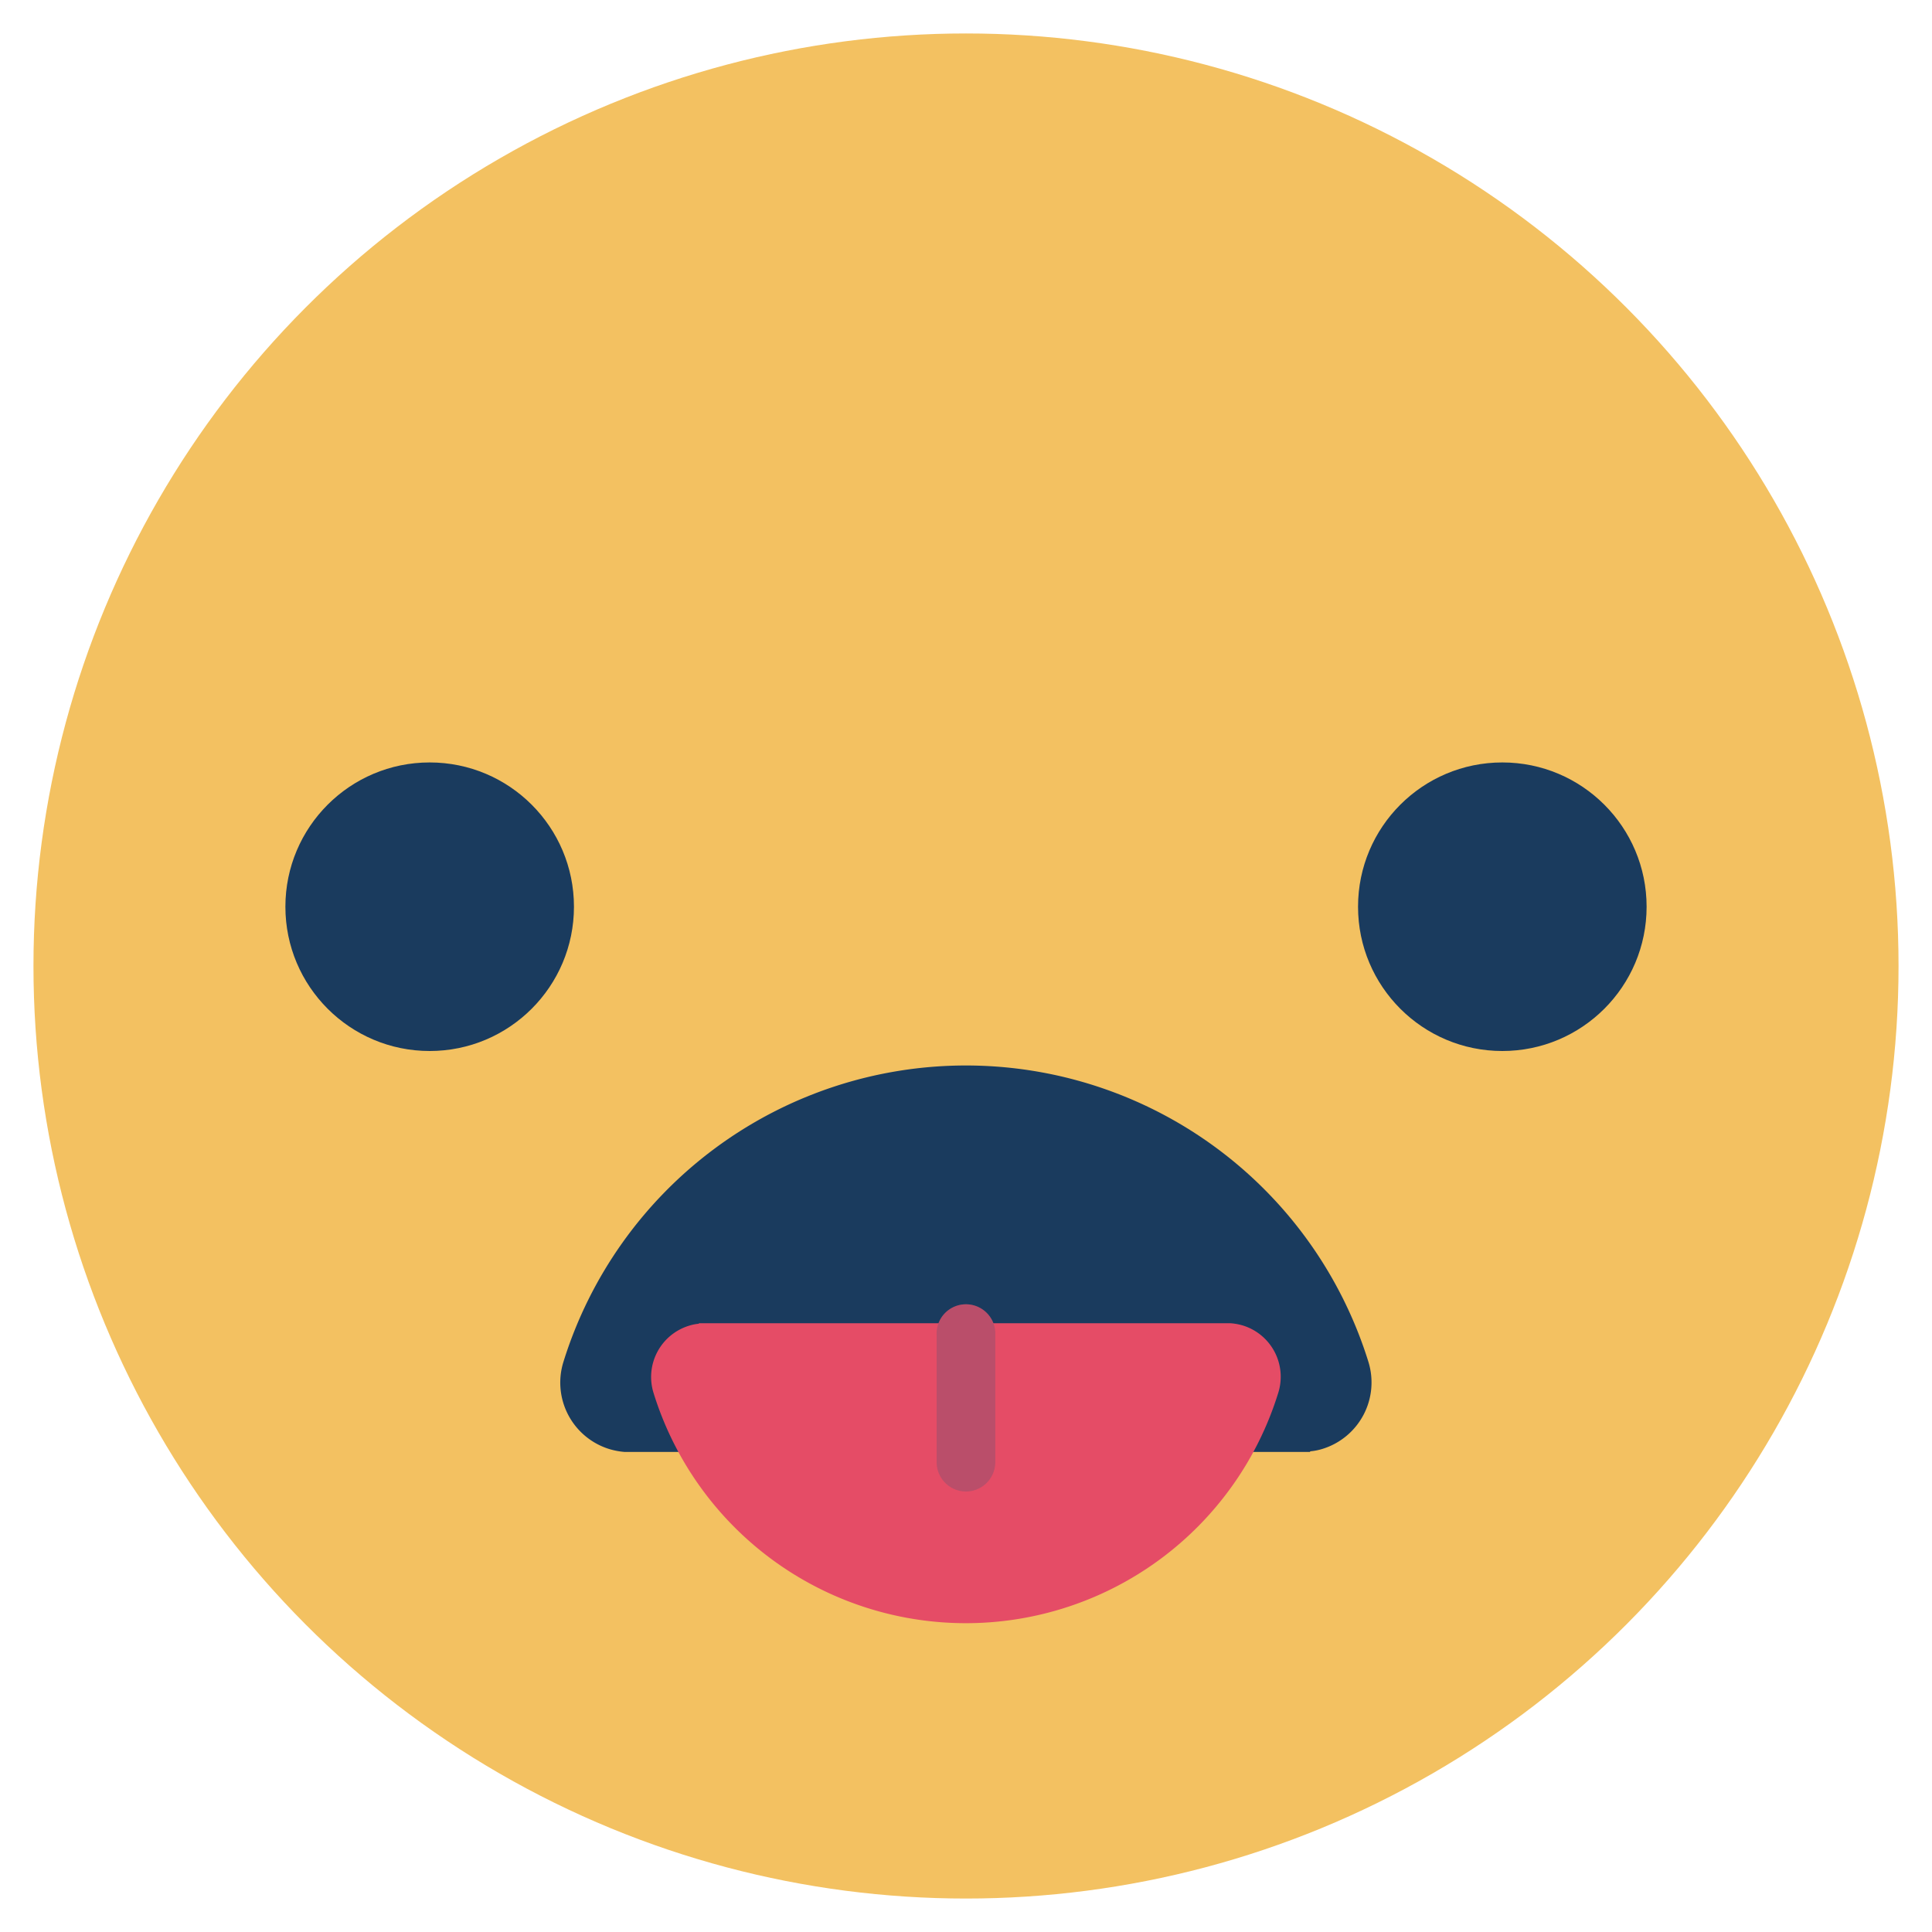 <svg id="Layer_1" data-name="Layer 1" xmlns="http://www.w3.org/2000/svg" viewBox="0 0 250 250"><defs><style>.cls-1{fill:#f3c161;}.cls-2{fill:#1a3b5e;}.cls-3{fill:#e54c66;}.cls-4{opacity:0.25;}.cls-5{fill:#375576;}</style></defs><title>Emoji-Party-Pack</title><circle class="cls-1" cx="125" cy="125" r="120.67"/><circle class="cls-2" cx="55.6" cy="117.33" r="18.67"/><circle class="cls-2" cx="194.4" cy="117.33" r="18.67"/><path class="cls-2" d="M72.9,176.25a54.54,54.54,0,0,1,104.18,0,9,9,0,0,1-5.9,11.22,7.6,7.6,0,0,1-1.65.33v0.08H80.82v0a9.49,9.49,0,0,1-2-.38A9,9,0,0,1,72.9,176.25Z"/><path class="cls-3" d="M165.4,180.25a42.31,42.31,0,0,1-80.83,0,6.94,6.94,0,0,1,4.58-8.7,5.9,5.9,0,0,1,1.28-.26v-0.06h68.83v0a7.36,7.36,0,0,1,1.57.29A6.94,6.94,0,0,1,165.4,180.25Z"/><path class="cls-3" d="M125,193a3.8,3.8,0,0,1-3.8-3.8V172.77a3.8,3.8,0,1,1,7.59,0v16.41A3.8,3.8,0,0,1,125,193Z"/><g class="cls-4"><path class="cls-5" d="M125,193a3.8,3.8,0,0,1-3.8-3.8V172.77a3.8,3.8,0,1,1,7.59,0v16.41A3.8,3.8,0,0,1,125,193Z"/></g></svg>